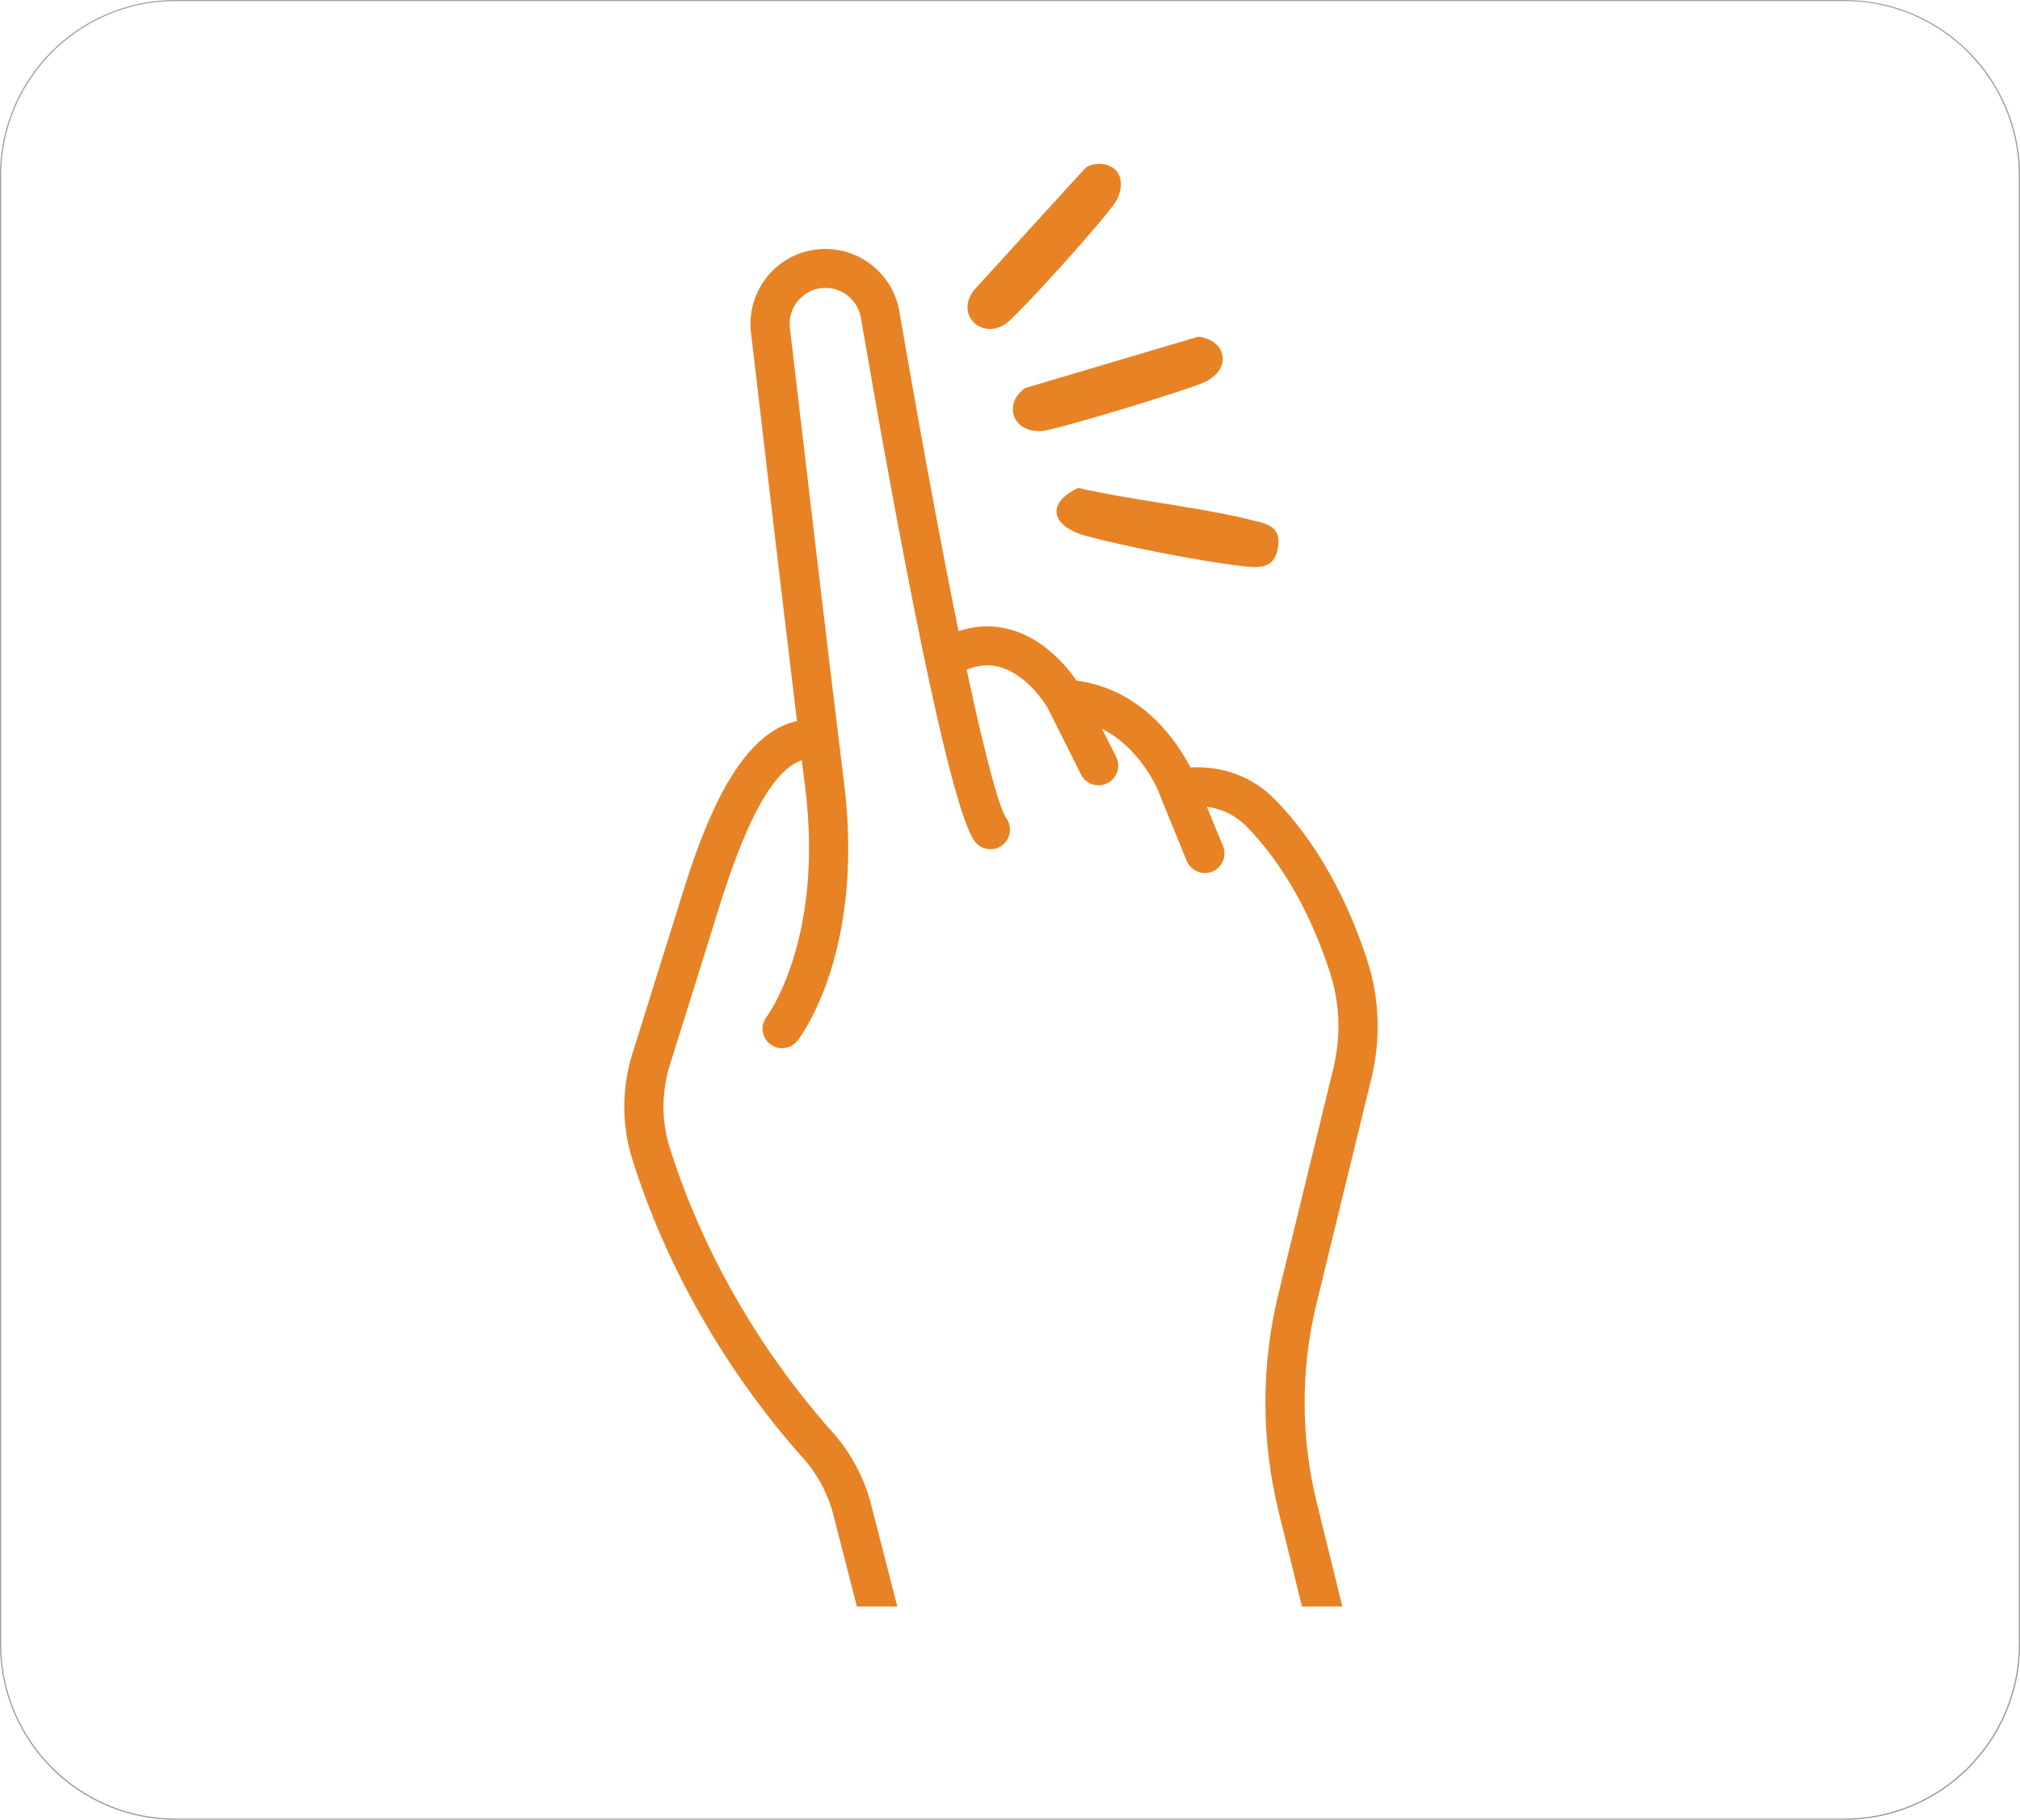 <?xml version="1.0" encoding="UTF-8"?><svg id="_圖層_2" xmlns="http://www.w3.org/2000/svg" xmlns:xlink="http://www.w3.org/1999/xlink" viewBox="0 0 181.67 163.62"><defs><style>.cls-1{fill:#9b9b9c;}.cls-2{fill:none;}.cls-3{fill:#e78324;}.cls-4{clip-path:url(#clippath);}</style><clipPath id="clippath"><rect class="cls-2" x="14.14" y="3.75" width="156.83" height="140.7"/></clipPath></defs><g id="_圖層_1-2"><path class="cls-1" d="M165.87.09c8.66,0,15.7,7.04,15.7,15.7v132.03c0,8.66-7.04,15.7-15.7,15.7H15.8c-8.66,0-15.7-7.04-15.7-15.7V15.8C.09,7.14,7.14.09,15.8.09h150.08M165.87,0H15.8C7.07,0,0,7.07,0,15.8v132.03c0,8.72,7.07,15.8,15.8,15.8h150.08c8.72,0,15.8-7.07,15.8-15.8V15.8c0-8.72-7.07-15.8-15.8-15.8h0Z"/><g class="cls-4"><path class="cls-3" d="M124.36,159.2l-5.94-24.11c-1.44-5.84-1.45-12.02-.02-17.87l4.94-20.27c.85-3.5.73-7.13-.34-10.49-1.28-3.99-3.71-9.7-8.02-14.24-2.75-3.05-6.16-3.32-7.92-3.21-1.14-2.22-4.27-7.03-10.24-7.81-.9-1.3-2.94-3.76-5.94-4.59-1.55-.43-3.11-.38-4.67.14-1.44-7.03-3.21-16.48-5.33-28.77-.6-3.47-3.81-5.92-7.32-5.56-1.81.18-3.44,1.06-4.58,2.48-1.14,1.42-1.65,3.2-1.44,5.01.84,7.21,2.73,23.32,4.14,34.93-5.93,1.25-9.01,11.27-10.87,17.33-.13.42-.25.82-.37,1.18l-3.56,11.37c-.98,3.14-.98,6.45,0,9.56,4.12,13.07,11.38,22.41,15.34,26.82,1.29,1.44,2.24,3.21,2.73,5.12l6.12,23.84c.2.8.92,1.32,1.7,1.32.14,0,.29-.02.44-.06.94-.24,1.51-1.2,1.27-2.14l-6.12-23.84c-.63-2.46-1.85-4.74-3.52-6.6-3.77-4.2-10.68-13.09-14.6-25.52-.76-2.42-.76-4.99,0-7.45l3.56-11.37c.12-.37.24-.77.37-1.2,1.38-4.49,4.2-13.64,7.94-14.84.11.87.21,1.7.31,2.48,1.69,13.66-3.42,20.52-3.47,20.58-.59.77-.46,1.87.31,2.46.32.25.7.37,1.08.37.52,0,1.04-.23,1.39-.68.25-.32,6.07-7.96,4.18-23.18-1.39-11.2-3.87-32.34-4.87-40.91-.1-.86.14-1.71.69-2.39.55-.68,1.32-1.1,2.19-1.19,1.67-.17,3.21,1,3.5,2.66,3.38,19.66,7.9,43.78,10.22,47.06.56.79,1.66.98,2.45.42.79-.56.98-1.66.42-2.45-.58-.82-1.77-4.92-3.57-13.37,1.03-.43,2.01-.51,2.98-.24,2.54.7,4.21,3.5,4.32,3.71l2.98,5.95c.31.62.93.97,1.58.97.26,0,.53-.06.79-.19.87-.44,1.22-1.49.79-2.36l-1.27-2.53c2.91,1.48,4.46,4.29,4.97,5.38,0,0,0,0,0,0l.38.92.11.3h0s2.16,5.28,2.16,5.28c.28.68.94,1.09,1.63,1.09.22,0,.45-.04.67-.13.9-.37,1.33-1.4.96-2.3l-1.45-3.53c1.13.15,2.57.65,3.81,2.03l.04.04c3.86,4.06,6.07,9.25,7.24,12.9.88,2.75.98,5.71.28,8.58l-4.94,20.27c-1.56,6.4-1.55,13.15.02,19.55l5.94,24.11c.2.8.92,1.34,1.71,1.34.14,0,.28-.02.42-.05.94-.23,1.52-1.19,1.29-2.13Z"/></g><path class="cls-3" d="M112.44,46.74c1.23.3,2.7.47,2.53,2.21-.19,1.89-1.21,2.18-2.92,1.99-3.79-.41-10.65-1.75-14.34-2.74-3.03-.82-3.8-2.85-.75-4.33,5.04,1.15,10.48,1.65,15.48,2.86Z"/><path class="cls-3" d="M92.2,34.89l15.57-4.62c2.56.33,3.06,2.89.59,4.08-1.44.69-13.41,4.34-14.73,4.41-2.55.13-3.45-2.43-1.44-3.86Z"/><path class="cls-3" d="M99.32,14.77c1.68.34,1.81,2.05,1.02,3.36-.91,1.5-8.2,9.55-9.65,10.79-2.14,1.83-4.86-.48-3.13-2.79l10.05-11.02c.43-.35,1.2-.44,1.71-.33Z"/></g></svg>